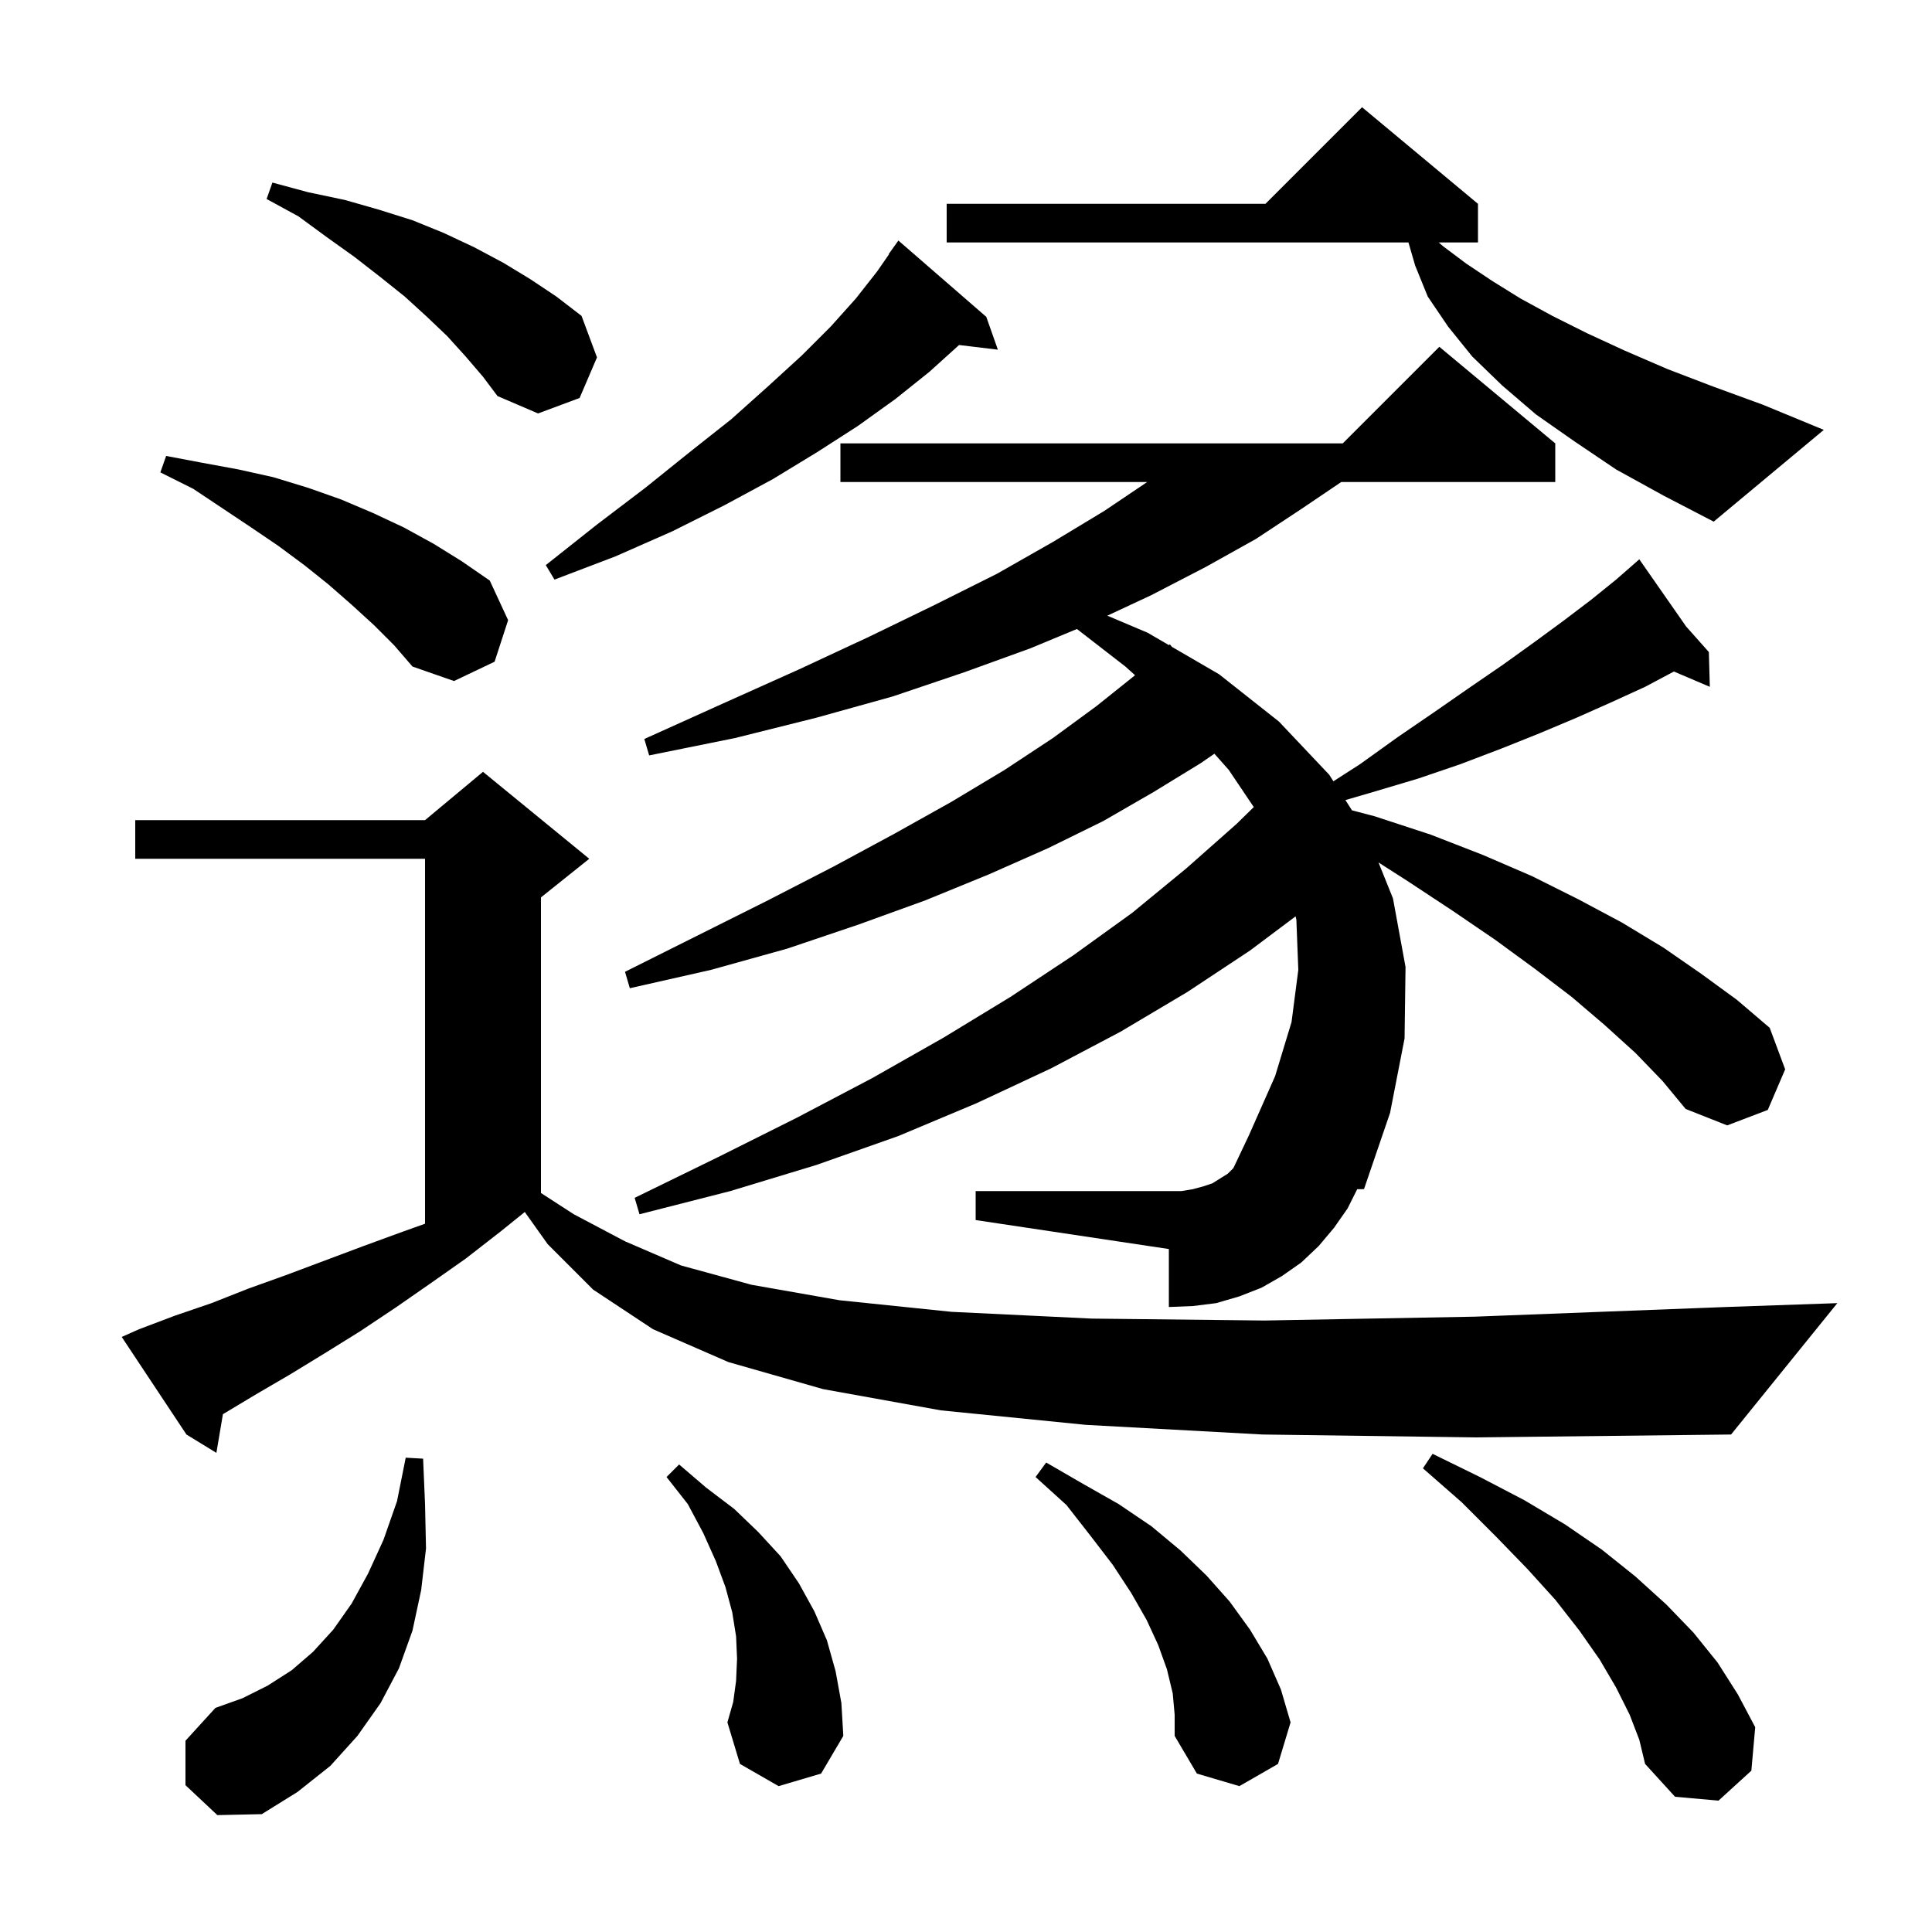 <svg xmlns="http://www.w3.org/2000/svg" xmlns:xlink="http://www.w3.org/1999/xlink" version="1.1" baseProfile="full" viewBox="0 0 200 200" width="200" height="200">
<g fill="black">
<path d="M 19.2 184.8 L 19.2 180.2 L 22.3 176.8 L 25.1 175.8 L 27.7 174.5 L 30.2 172.9 L 32.4 171.0 L 34.5 168.7 L 36.4 166.0 L 38.1 162.9 L 39.7 159.4 L 41.1 155.4 L 42.0 150.9 L 43.8 151.0 L 44.0 155.7 L 44.1 160.3 L 43.6 164.6 L 42.7 168.8 L 41.3 172.7 L 39.4 176.3 L 37.0 179.7 L 34.2 182.8 L 30.8 185.5 L 27.1 187.8 L 22.5 187.9 Z M 168.7 177.5 L 167.3 174.7 L 165.6 171.8 L 163.5 168.8 L 161.0 165.6 L 158.1 162.4 L 154.9 159.1 L 151.3 155.5 L 147.3 152.0 L 148.3 150.5 L 153.2 152.9 L 157.8 155.3 L 162.0 157.8 L 165.8 160.4 L 169.3 163.2 L 172.5 166.1 L 175.3 169.0 L 177.8 172.1 L 179.9 175.4 L 181.7 178.8 L 181.3 183.3 L 177.9 186.4 L 173.4 186.0 L 170.3 182.6 L 169.7 180.1 Z M 121.4 175.3 L 120.8 172.8 L 119.9 170.3 L 118.7 167.7 L 117.1 164.9 L 115.2 162.0 L 112.9 159.0 L 110.4 155.8 L 107.2 152.9 L 108.3 151.4 L 112.1 153.6 L 115.8 155.7 L 119.2 158.0 L 122.2 160.5 L 124.9 163.1 L 127.3 165.8 L 129.4 168.7 L 131.2 171.7 L 132.6 174.9 L 133.6 178.3 L 132.3 182.6 L 128.3 184.9 L 123.9 183.6 L 121.6 179.7 L 121.6 177.5 Z M 80.6 184.9 L 76.6 182.6 L 75.3 178.3 L 75.9 176.2 L 76.2 174.0 L 76.3 171.7 L 76.2 169.4 L 75.8 166.9 L 75.1 164.3 L 74.1 161.6 L 72.8 158.7 L 71.2 155.7 L 69.0 152.9 L 70.3 151.6 L 73.1 154.0 L 76.0 156.2 L 78.5 158.6 L 80.8 161.1 L 82.7 163.9 L 84.3 166.8 L 85.6 169.8 L 86.5 173.0 L 87.1 176.3 L 87.3 179.7 L 85.0 183.6 Z M 130.7 148.5 L 112.4 147.5 L 97.4 146.0 L 85.2 143.8 L 75.4 141.0 L 67.6 137.6 L 61.4 133.5 L 56.7 128.8 L 54.327 125.465 L 51.8 127.5 L 48.2 130.3 L 44.5 132.9 L 40.9 135.4 L 37.3 137.8 L 33.6 140.1 L 30.0 142.3 L 26.4 144.4 L 23.077 146.394 L 22.4 150.4 L 19.3 148.5 L 12.6 138.4 L 14.4 137.6 L 18.1 136.2 L 21.9 134.9 L 25.7 133.4 L 29.6 132.0 L 37.6 129.0 L 41.7 127.5 L 44.0 126.679 L 44.0 88.9 L 14.0 88.9 L 14.0 84.9 L 44.0 84.9 L 50.0 79.9 L 61.0 88.9 L 56.0 92.9 L 56.0 123.5 L 59.4 125.7 L 64.7 128.5 L 70.5 131.0 L 77.8 133.0 L 86.9 134.6 L 98.5 135.8 L 113.0 136.5 L 130.9 136.7 L 152.7 136.3 L 178.7 135.3 L 190.2 134.9 L 179.2 148.5 L 152.8 148.8 Z M 169.3 109.0 L 166.1 106.1 L 162.7 103.2 L 158.9 100.3 L 154.8 97.3 L 150.4 94.3 L 145.7 91.2 L 142.701 89.281 L 144.2 93.0 L 145.5 100.1 L 145.4 107.5 L 143.9 115.2 L 141.2 123.1 L 140.498 123.105 L 139.5 125.1 L 138.1 127.1 L 136.5 129.0 L 134.7 130.7 L 132.7 132.1 L 130.6 133.3 L 128.3 134.2 L 125.9 134.9 L 123.5 135.2 L 121.0 135.3 L 121.0 129.3 L 101.0 126.3 L 101.0 123.3 L 122.3 123.3 L 123.5 123.1 L 124.6 122.8 L 125.5 122.5 L 127.1 121.5 L 127.68 120.92 L 129.3 117.5 L 132.0 111.4 L 133.7 105.8 L 134.4 100.4 L 134.2 95.2 L 134.12 94.86 L 129.4 98.4 L 122.9 102.7 L 116.0 106.8 L 108.8 110.6 L 101.1 114.2 L 93.0 117.6 L 84.5 120.6 L 75.6 123.3 L 66.2 125.7 L 65.7 124.0 L 74.3 119.8 L 82.5 115.7 L 90.3 111.6 L 97.7 107.4 L 104.6 103.2 L 111.1 98.9 L 117.2 94.5 L 122.8 89.9 L 128.0 85.3 L 129.79 83.548 L 127.2 79.7 L 125.715 78.025 L 124.3 79.0 L 119.4 82.0 L 114.2 85.0 L 108.5 87.8 L 102.4 90.5 L 95.8 93.2 L 88.9 95.7 L 81.5 98.2 L 73.6 100.4 L 65.2 102.3 L 64.7 100.6 L 79.5 93.2 L 86.3 89.7 L 92.6 86.3 L 98.5 83.0 L 104.0 79.7 L 109.0 76.4 L 113.5 73.1 L 117.5 69.9 L 116.5 69.0 L 111.483 65.113 L 106.7 67.1 L 99.8 69.6 L 92.4 72.1 L 84.5 74.3 L 76.1 76.4 L 67.2 78.2 L 66.7 76.5 L 74.9 72.8 L 82.7 69.3 L 90.0 65.9 L 96.8 62.6 L 103.2 59.4 L 109.0 56.1 L 114.3 52.9 L 118.755 49.9 L 87.0 49.9 L 87.0 45.9 L 139.0 45.9 L 149.0 35.9 L 161.0 45.9 L 161.0 49.9 L 138.842 49.9 L 134.7 52.7 L 130.0 55.8 L 124.8 58.7 L 119.2 61.6 L 114.629 63.733 L 118.8 65.5 L 121.007 66.783 L 121.1 66.7 L 121.322 66.966 L 126.2 69.8 L 132.4 74.7 L 137.6 80.2 L 138.034 80.878 L 140.8 79.1 L 144.7 76.3 L 148.5 73.7 L 152.1 71.2 L 155.6 68.8 L 158.8 66.5 L 161.8 64.3 L 164.7 62.1 L 167.3 60.0 L 168.948 58.558 L 168.9 58.5 L 168.95 58.556 L 169.7 57.9 L 174.542 64.847 L 176.9 67.5 L 177.0 71.1 L 173.281 69.516 L 170.3 71.1 L 166.8 72.7 L 163.2 74.3 L 159.4 75.9 L 155.4 77.5 L 151.2 79.1 L 146.8 80.6 L 142.1 82.0 L 139.277 82.823 L 139.956 83.885 L 142.3 84.5 L 148.1 86.4 L 153.5 88.5 L 158.6 90.7 L 163.4 93.1 L 167.9 95.5 L 172.2 98.1 L 176.1 100.8 L 179.8 103.5 L 183.2 106.4 L 184.8 110.7 L 183.0 114.9 L 178.8 116.5 L 174.5 114.8 L 172.1 111.9 Z M 38.7 64.7 L 36.4 62.6 L 34.0 60.5 L 31.5 58.5 L 28.8 56.5 L 26.0 54.6 L 20.0 50.6 L 16.6 48.9 L 17.2 47.2 L 20.9 47.9 L 24.7 48.6 L 28.3 49.4 L 31.9 50.5 L 35.3 51.7 L 38.6 53.1 L 41.8 54.6 L 44.9 56.3 L 47.8 58.1 L 50.7 60.1 L 52.6 64.2 L 51.2 68.5 L 47.0 70.5 L 42.7 69.0 L 40.8 66.8 Z M 102.1 32.8 L 103.3 36.2 L 99.283 35.715 L 96.2 38.5 L 92.7 41.3 L 88.8 44.1 L 84.6 46.8 L 80.0 49.6 L 75.0 52.3 L 69.6 55.0 L 63.7 57.6 L 57.4 60.0 L 56.5 58.5 L 61.8 54.3 L 66.8 50.5 L 71.4 46.8 L 75.7 43.4 L 79.5 40.0 L 83.0 36.8 L 86.0 33.8 L 88.6 30.9 L 90.8 28.1 L 92.032 26.321 L 92.0 26.3 L 93.0 24.9 Z M 167.3 48.6 L 163.0 45.7 L 159.0 42.9 L 155.5 39.9 L 152.4 36.9 L 149.9 33.8 L 147.8 30.7 L 146.5 27.5 L 145.803 25.1 L 98.0 25.1 L 98.0 21.1 L 131.0 21.1 L 141.0 11.1 L 153.0 21.1 L 153.0 25.1 L 148.937 25.1 L 149.4 25.5 L 151.8 27.3 L 154.5 29.1 L 157.4 30.9 L 160.7 32.7 L 164.3 34.5 L 168.2 36.3 L 172.6 38.2 L 177.3 40.0 L 182.5 41.9 L 188.8 44.5 L 177.4 54.0 L 172.2 51.3 Z M 48.2 36.9 L 46.3 34.8 L 44.2 32.8 L 41.9 30.7 L 39.4 28.7 L 36.7 26.6 L 33.9 24.6 L 30.9 22.4 L 27.6 20.6 L 28.2 18.9 L 31.9 19.9 L 35.7 20.7 L 39.2 21.7 L 42.7 22.8 L 45.9 24.1 L 49.1 25.6 L 52.1 27.2 L 54.9 28.9 L 57.6 30.7 L 60.2 32.7 L 61.8 37.0 L 60.0 41.2 L 55.7 42.8 L 51.5 41.0 L 50.0 39.0 Z " />
</g>
</svg>
